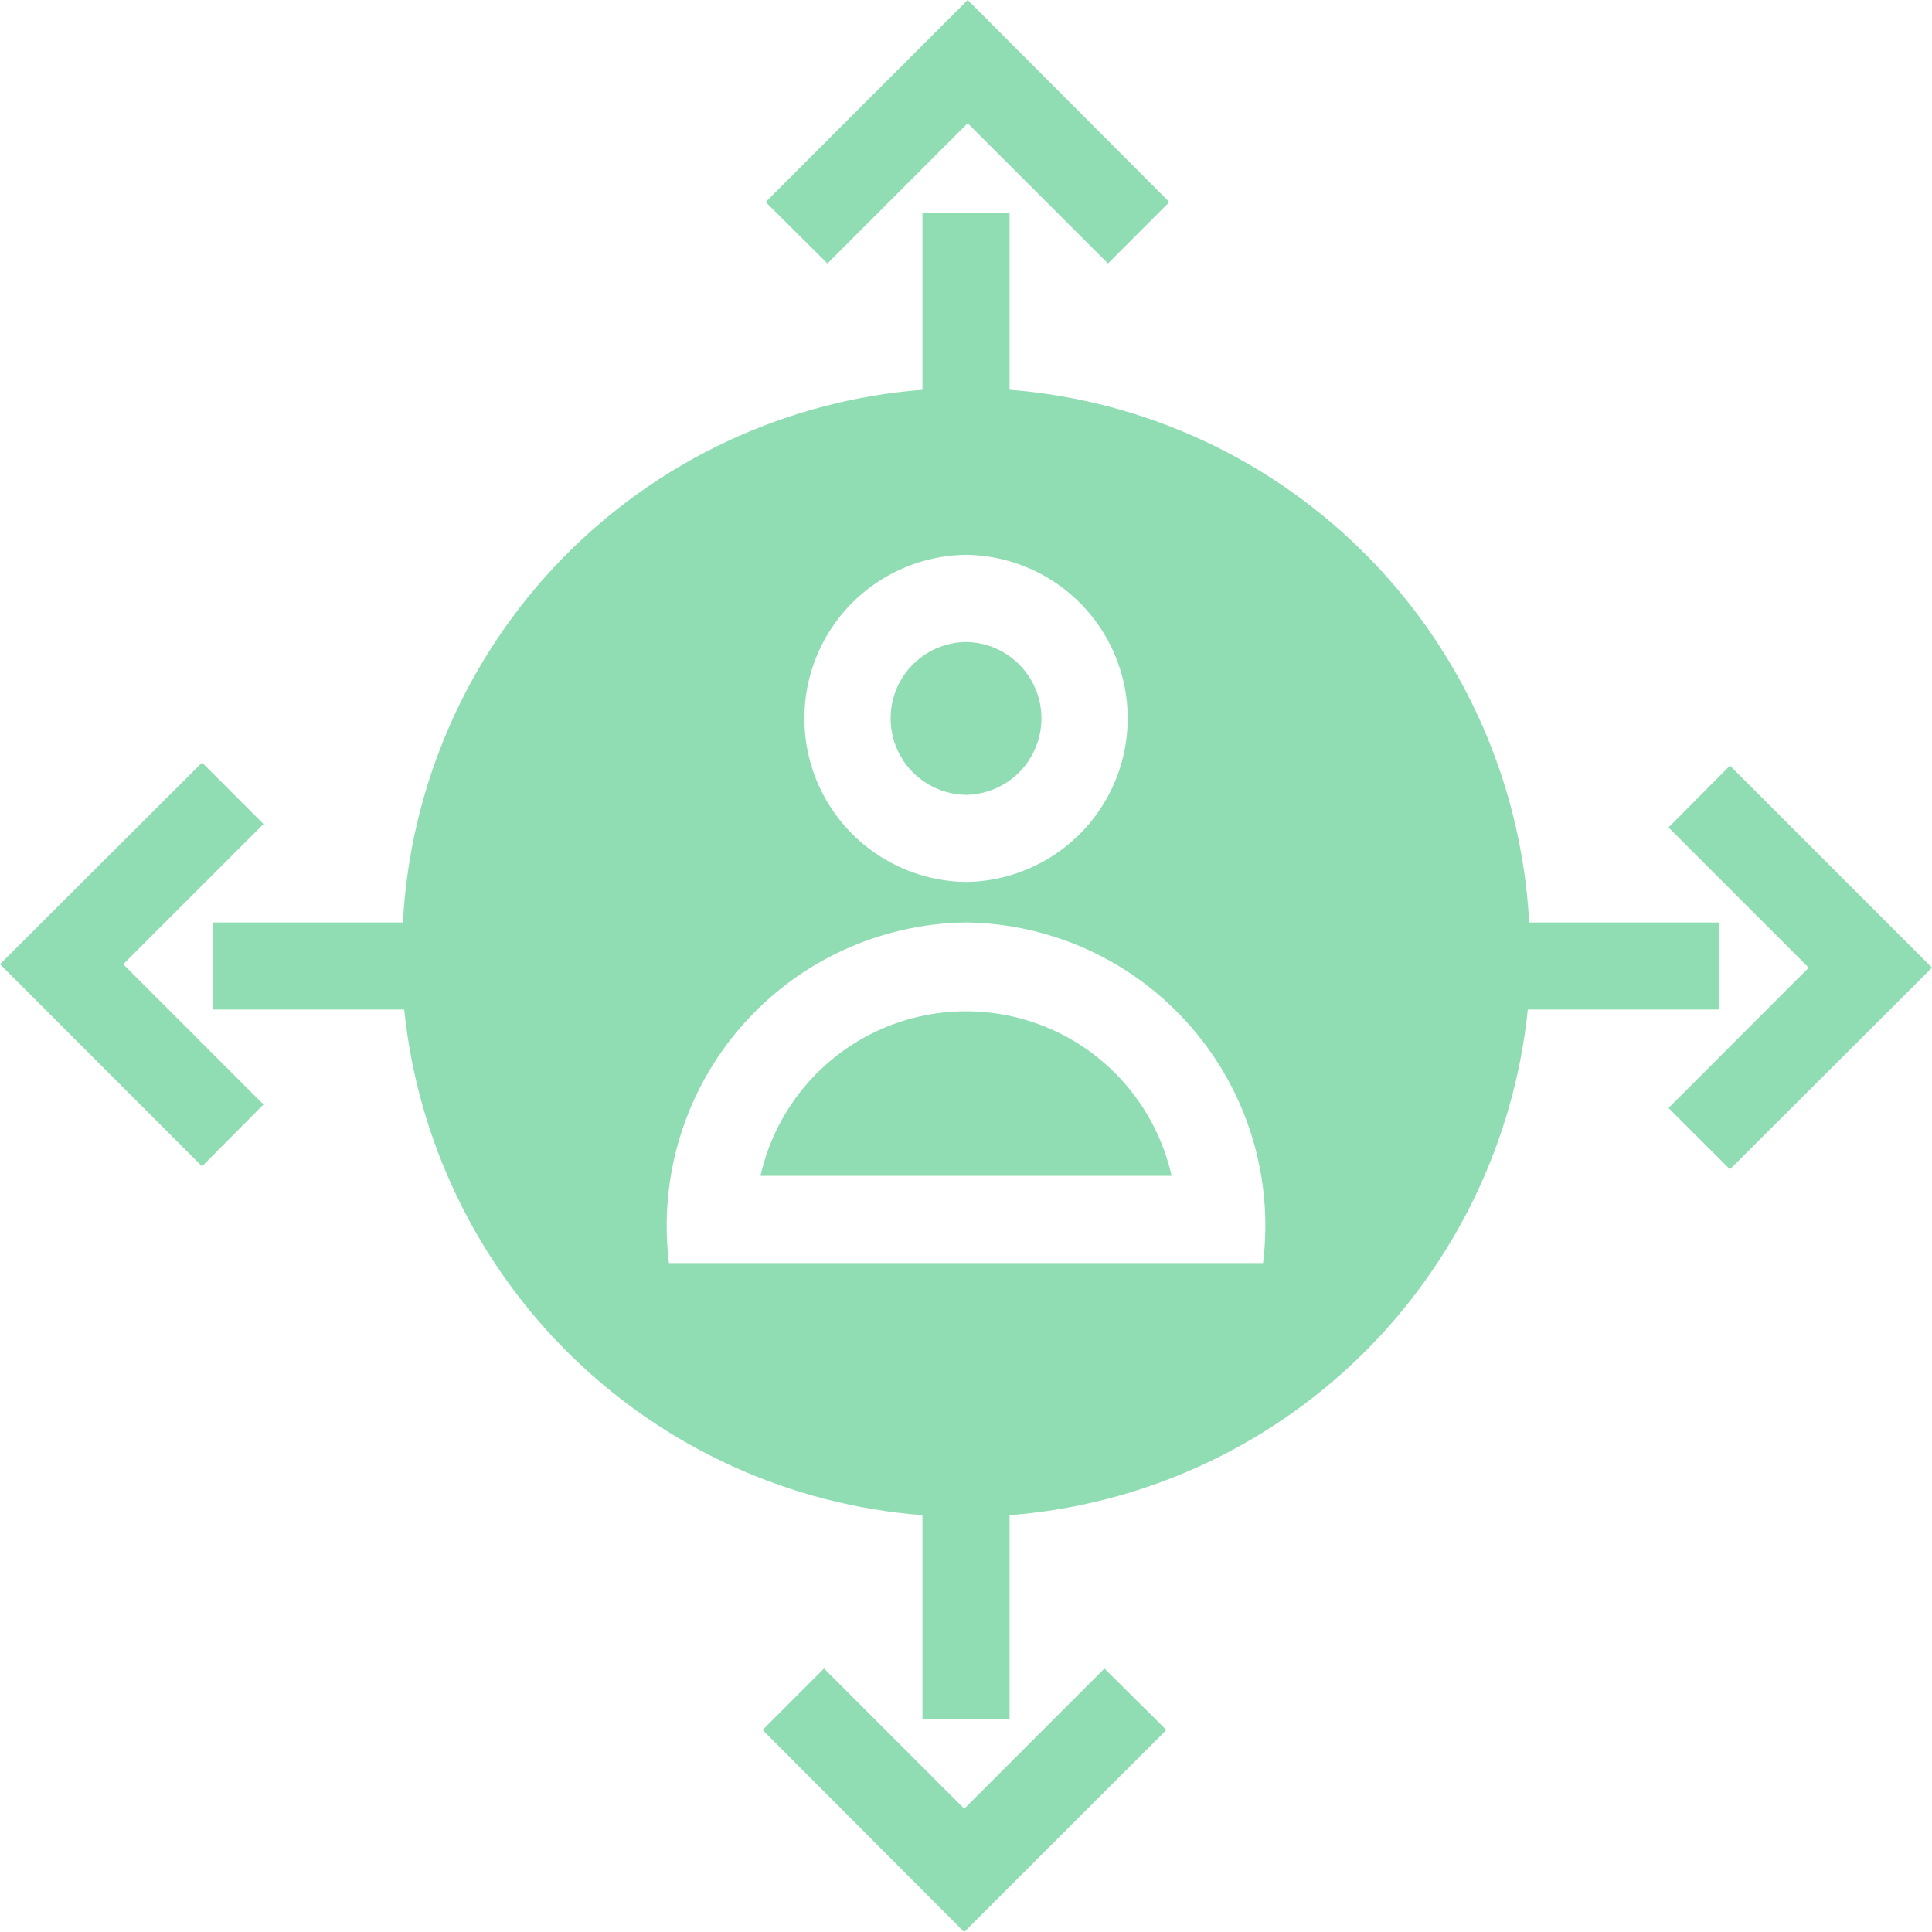 <svg width="28" height="28" viewBox="0 0 24 24" fill="none" xmlns="http://www.w3.org/2000/svg">
<path d="M13.72 20.727L14.489 21.49L11.978 24L9.473 21.49L10.236 20.727L11.978 22.469L13.72 20.727ZM12.021 1.531L13.764 3.273L14.526 2.51L12.021 0L9.511 2.51L10.279 3.273L12.021 1.531ZM3.273 10.236L2.51 9.473L0 11.978L2.51 14.489L3.273 13.72L1.531 11.978L3.273 10.236ZM21.49 9.511L20.727 10.279L22.469 12.021L20.727 13.764L21.49 14.526L24 12.021L21.49 9.511ZM21.354 12.541H18.979V12.541C18.811 14.176 18.075 15.7 16.898 16.848C15.722 17.996 14.18 18.695 12.541 18.822V21.36H11.459V18.822C9.82 18.695 8.278 17.996 7.102 16.848C5.925 15.7 5.189 14.176 5.021 12.541H2.64V11.459H5.005C5.095 9.761 5.8 8.154 6.987 6.936C8.175 5.719 9.764 4.975 11.459 4.842V2.64H12.541V4.842V4.842C14.236 4.975 15.826 5.719 17.013 6.936C18.201 8.154 18.905 9.761 18.996 11.459H21.355L21.354 12.541ZM12 11.459C10.929 11.473 9.914 11.942 9.21 12.75C8.506 13.557 8.179 14.626 8.31 15.69H15.69C15.822 14.626 15.495 13.557 14.79 12.75C14.086 11.942 13.072 11.473 12 11.459H12ZM12 10.956V10.956C12.72 10.947 13.383 10.558 13.74 9.933C14.098 9.308 14.098 8.54 13.74 7.915C13.383 7.29 12.721 6.901 12 6.892C11.28 6.901 10.618 7.29 10.26 7.915C9.903 8.54 9.903 9.308 10.26 9.933C10.618 10.558 11.28 10.947 12 10.956V10.956ZM12 9.874C12.337 9.869 12.646 9.687 12.812 9.395C12.979 9.103 12.979 8.745 12.812 8.453C12.646 8.161 12.337 7.979 12 7.975C11.664 7.979 11.355 8.161 11.188 8.453C11.022 8.745 11.022 9.103 11.188 9.395C11.355 9.687 11.664 9.869 12 9.874ZM9.447 14.607H14.554V14.608C14.379 13.828 13.858 13.171 13.139 12.823C12.419 12.476 11.581 12.476 10.862 12.823C10.142 13.171 9.621 13.828 9.447 14.608L9.447 14.607Z" fill="#90DDB3"/>
</svg>
